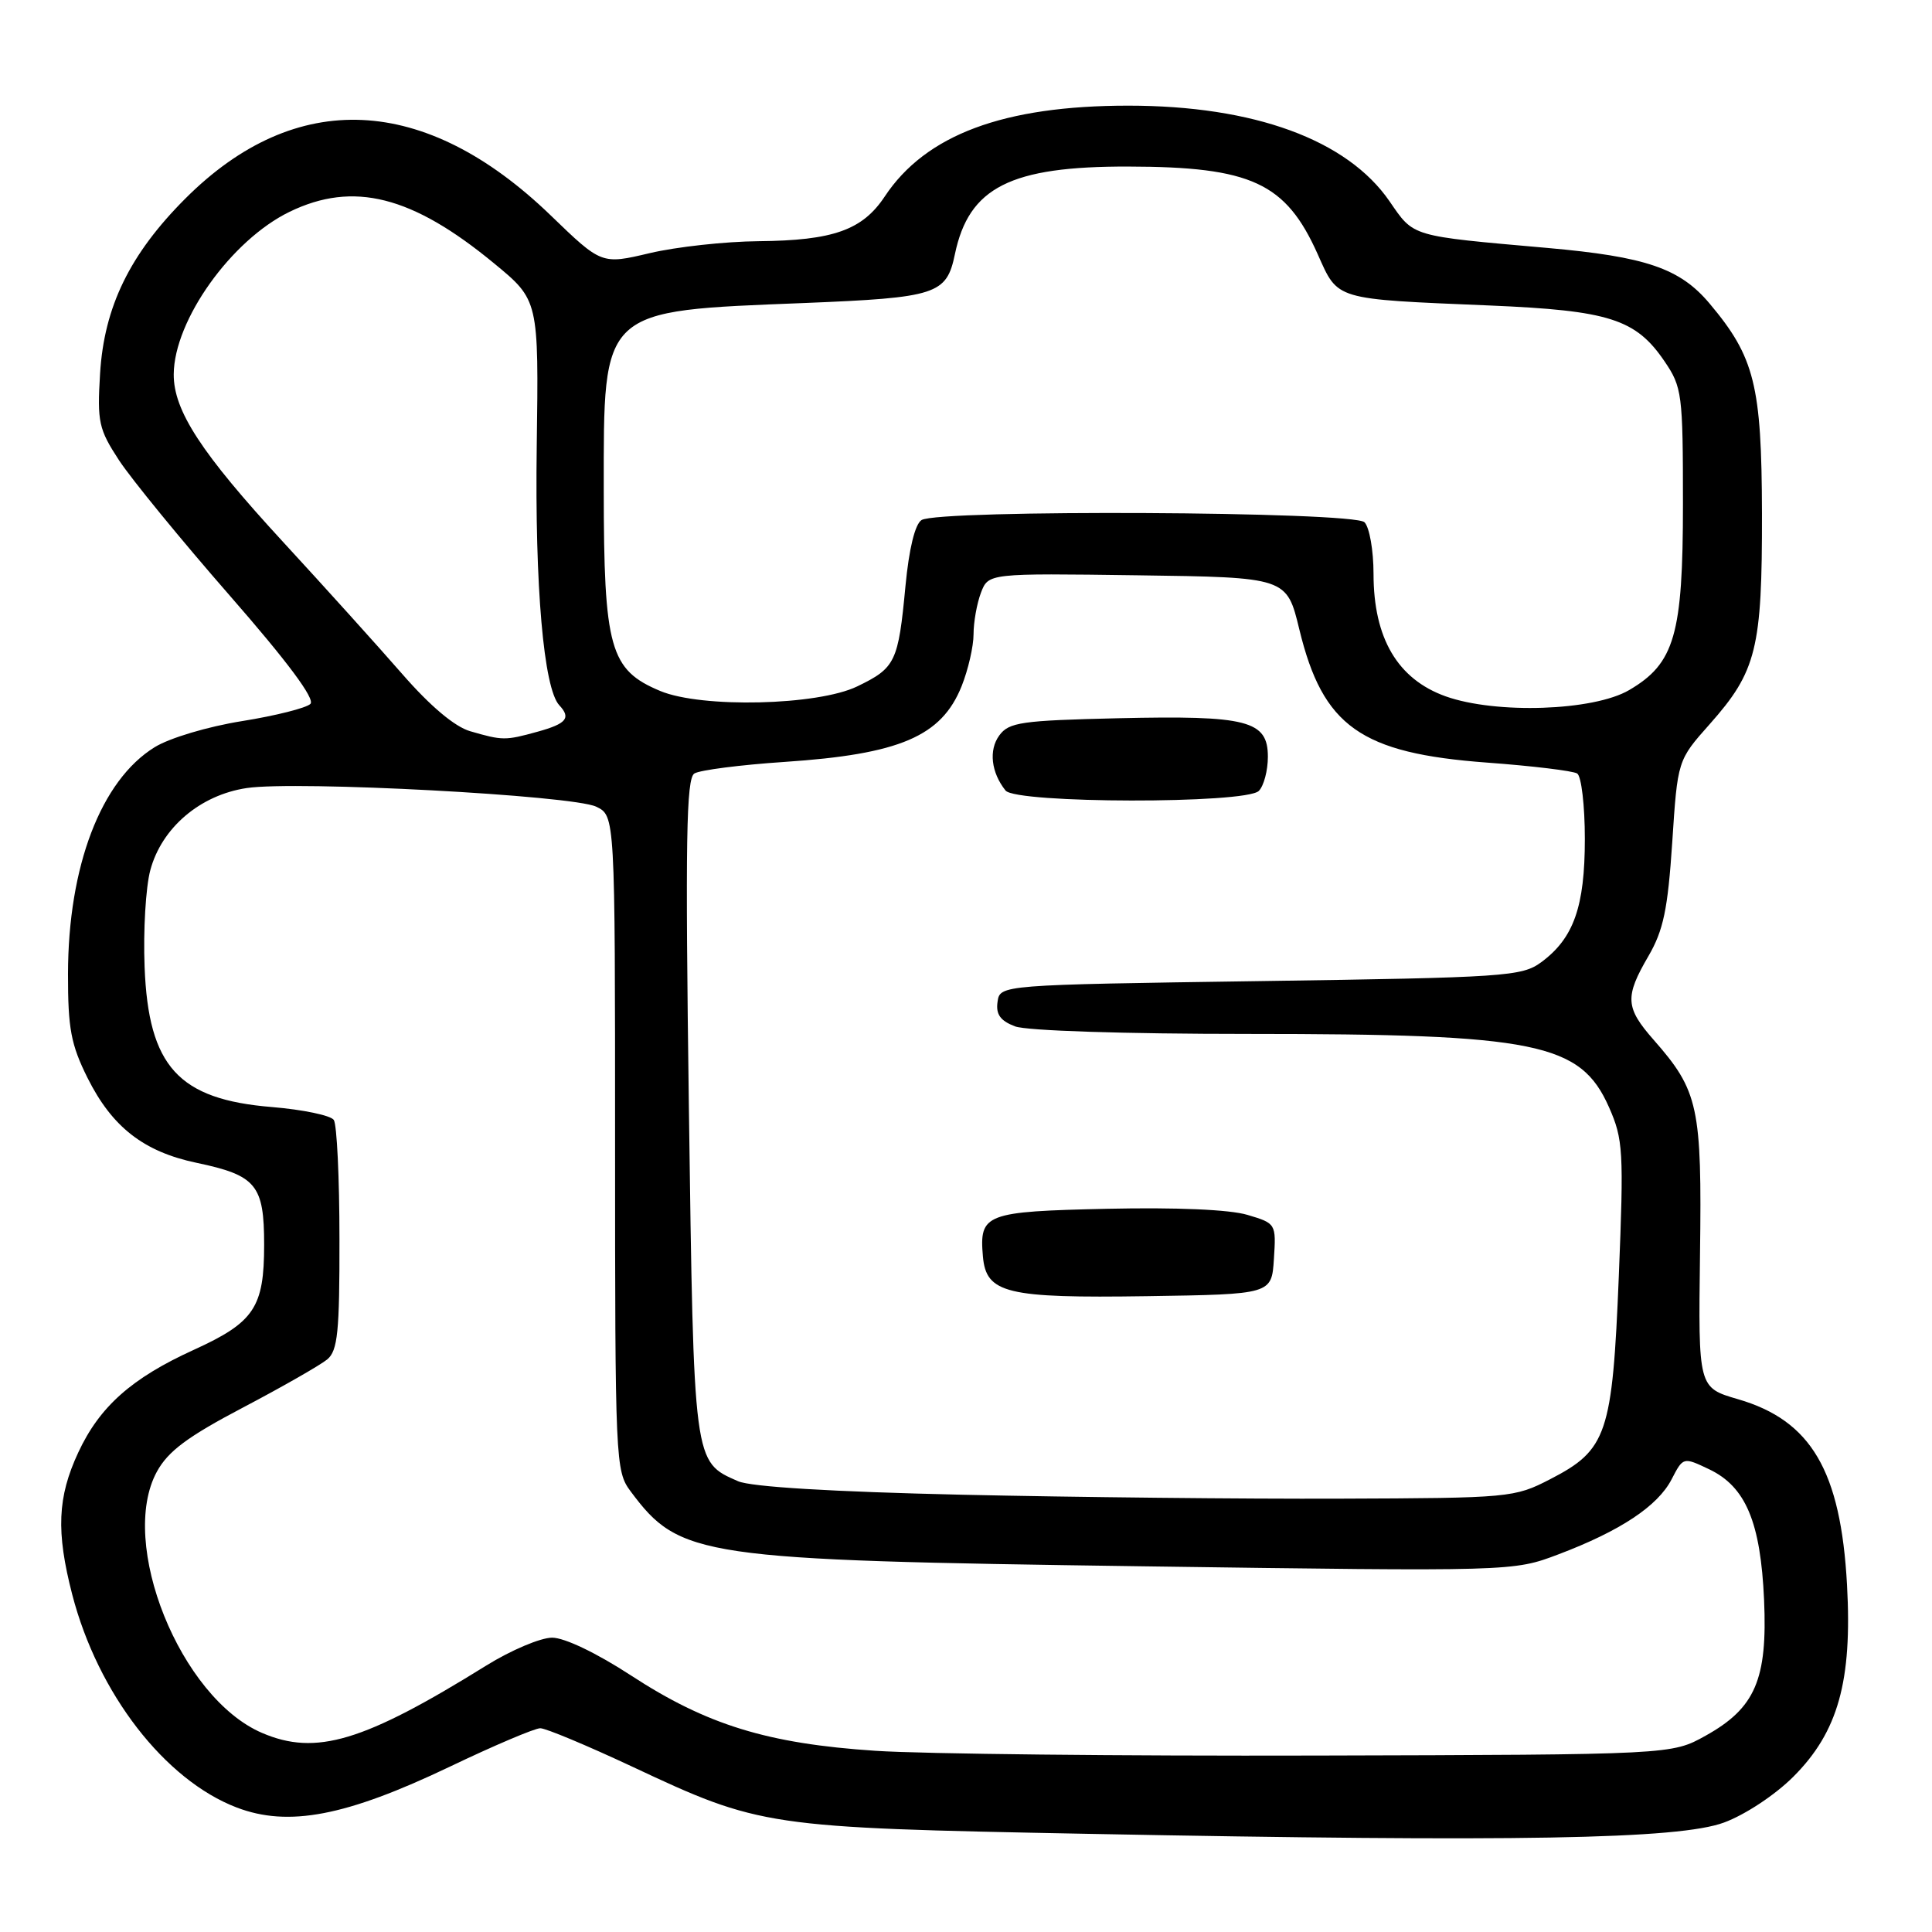 <?xml version="1.0" encoding="UTF-8" standalone="no"?>
<!DOCTYPE svg PUBLIC "-//W3C//DTD SVG 1.1//EN" "http://www.w3.org/Graphics/SVG/1.1/DTD/svg11.dtd" >
<svg xmlns="http://www.w3.org/2000/svg" xmlns:xlink="http://www.w3.org/1999/xlink" version="1.1" viewBox="0 0 256 256">
 <g >
 <path fill="currentColor"
d=" M 228.43 241.50 C 231.23 240.47 235.21 237.84 237.63 235.42 C 243.56 229.49 245.44 222.77 244.74 210.01 C 243.91 194.88 239.99 188.22 230.29 185.40 C 225.03 183.87 225.03 183.87 225.26 166.18 C 225.52 146.66 225.07 144.56 219.13 137.80 C 215.36 133.51 215.27 132.10 218.43 126.68 C 220.41 123.27 220.99 120.50 221.58 111.62 C 222.29 100.74 222.29 100.74 226.54 95.96 C 232.76 88.95 233.50 85.95 233.47 68.00 C 233.43 51.05 232.50 47.31 226.52 40.21 C 222.60 35.55 218.10 34.01 205.00 32.85 C 186.77 31.24 187.39 31.42 184.12 26.67 C 178.51 18.52 166.17 14.00 149.50 14.00 C 132.98 14.00 122.66 17.85 117.23 26.04 C 114.28 30.49 110.39 31.87 100.50 31.96 C 96.10 32.00 89.62 32.71 86.10 33.54 C 79.71 35.05 79.71 35.05 72.96 28.53 C 56.30 12.45 39.20 11.67 24.57 26.30 C 17.20 33.67 13.80 40.65 13.26 49.50 C 12.87 55.93 13.08 56.87 15.78 61.00 C 17.41 63.48 23.99 71.53 30.42 78.89 C 38.09 87.67 41.78 92.62 41.13 93.27 C 40.59 93.81 36.51 94.84 32.07 95.55 C 27.55 96.27 22.45 97.79 20.49 99.01 C 13.38 103.40 9.03 114.79 9.01 129.05 C 9.00 136.28 9.40 138.42 11.60 142.83 C 14.85 149.34 19.04 152.61 26.05 154.08 C 33.96 155.74 35.00 157.01 35.00 164.93 C 35.00 173.25 33.69 175.21 25.68 178.86 C 17.44 182.61 13.20 186.38 10.37 192.46 C 7.61 198.38 7.42 202.96 9.57 211.28 C 12.97 224.40 21.83 235.86 31.38 239.51 C 38.23 242.12 45.85 240.66 59.59 234.10 C 65.46 231.29 70.86 229.00 71.59 229.00 C 72.32 229.00 77.77 231.28 83.71 234.06 C 100.78 242.07 101.43 242.17 144.00 242.99 C 201.10 244.09 222.42 243.71 228.43 241.50 Z  M 116.00 231.99 C 101.69 231.04 93.65 228.56 83.60 222.00 C 79.06 219.04 74.81 217.00 73.16 217.00 C 71.63 217.00 67.71 218.66 64.44 220.69 C 48.17 230.80 41.87 232.69 34.72 229.62 C 23.88 224.97 15.63 204.45 20.79 195.00 C 22.27 192.29 24.86 190.36 32.21 186.50 C 37.44 183.75 42.45 180.88 43.36 180.13 C 44.75 178.97 45.00 176.49 44.98 164.13 C 44.98 156.08 44.64 149.01 44.23 148.40 C 43.83 147.80 40.14 147.03 36.04 146.69 C 23.64 145.68 19.67 141.32 19.16 128.13 C 18.97 123.33 19.31 117.55 19.92 115.29 C 21.43 109.68 26.52 105.34 32.70 104.42 C 39.27 103.43 75.89 105.39 79.00 106.89 C 81.50 108.09 81.50 108.09 81.50 151.47 C 81.50 193.72 81.55 194.92 83.56 197.61 C 90.08 206.35 92.56 206.72 151.17 207.54 C 200.50 208.23 200.50 208.23 206.50 205.96 C 214.71 202.85 219.65 199.57 221.49 196.03 C 223.03 193.05 223.03 193.05 226.48 194.69 C 231.32 197.00 233.29 201.69 233.75 212.00 C 234.21 222.54 232.58 226.33 226.00 229.99 C 221.50 232.50 221.50 232.50 174.50 232.62 C 148.65 232.69 122.33 232.41 116.00 231.99 Z  M 127.50 198.06 C 110.25 197.67 99.53 197.02 97.80 196.27 C 91.87 193.67 91.93 194.12 91.28 146.74 C 90.80 111.24 90.93 103.16 92.01 102.49 C 92.74 102.04 98.10 101.35 103.92 100.96 C 119.22 99.94 124.75 97.58 127.42 90.92 C 128.29 88.74 129.00 85.65 129.00 84.04 C 129.00 82.44 129.44 79.97 129.98 78.54 C 130.97 75.96 130.97 75.96 150.73 76.23 C 170.50 76.50 170.50 76.50 172.17 83.41 C 175.29 96.26 180.29 99.81 197.06 101.05 C 203.05 101.49 208.41 102.14 208.98 102.49 C 209.54 102.83 210.00 106.74 210.00 111.16 C 210.00 120.15 208.52 124.33 204.22 127.50 C 201.66 129.38 199.50 129.53 167.00 130.00 C 132.50 130.50 132.50 130.50 132.18 132.75 C 131.94 134.41 132.55 135.26 134.50 136.00 C 136.03 136.58 148.94 137.00 165.38 137.00 C 203.61 137.00 209.42 138.18 213.20 146.71 C 215.08 150.97 215.17 152.50 214.50 169.12 C 213.65 190.03 212.94 192.12 205.41 196.00 C 200.67 198.45 200.06 198.50 177.53 198.58 C 164.86 198.63 142.35 198.39 127.50 198.06 Z  M 168.80 166.81 C 169.10 162.15 169.07 162.10 165.30 160.98 C 162.95 160.27 155.84 159.97 146.71 160.17 C 130.53 160.53 129.75 160.83 130.24 166.48 C 130.67 171.38 133.33 172.03 152.00 171.75 C 168.50 171.50 168.50 171.50 168.80 166.81 Z  M 166.80 104.80 C 167.46 104.14 168.00 102.10 168.00 100.28 C 168.00 95.47 165.30 94.78 148.17 95.17 C 135.34 95.47 133.69 95.70 132.41 97.45 C 130.99 99.39 131.33 102.36 133.24 104.75 C 134.63 106.48 165.07 106.53 166.80 104.80 Z  M 62.30 96.89 C 60.26 96.30 57.01 93.57 53.30 89.31 C 50.11 85.65 43.00 77.77 37.50 71.80 C 26.65 60.02 22.99 54.40 23.02 49.59 C 23.07 42.43 30.66 31.80 38.38 28.06 C 46.82 23.97 54.60 25.93 65.46 34.89 C 71.39 39.77 71.39 39.77 71.12 59.13 C 70.86 77.69 72.04 91.23 74.11 93.45 C 75.69 95.14 75.07 95.89 71.25 96.95 C 66.94 98.14 66.61 98.14 62.30 96.89 Z  M 191.56 92.27 C 185.19 89.99 182.00 84.57 182.00 76.04 C 182.00 72.94 181.46 69.86 180.80 69.20 C 179.36 67.76 124.35 67.49 122.11 68.91 C 121.24 69.46 120.45 72.72 119.98 77.64 C 119.03 87.73 118.66 88.50 113.59 90.95 C 108.35 93.49 92.97 93.85 87.49 91.56 C 80.81 88.77 80.01 85.92 80.00 64.90 C 80.00 40.75 79.48 41.23 106.60 40.15 C 124.13 39.44 125.42 39.02 126.53 33.68 C 128.38 24.82 133.88 22.03 149.50 22.07 C 165.81 22.10 170.37 24.21 174.61 33.70 C 177.34 39.81 176.67 39.61 197.42 40.48 C 213.23 41.15 216.75 42.27 220.56 47.88 C 222.88 51.29 223.00 52.19 223.00 66.77 C 223.00 84.12 221.90 87.91 215.87 91.44 C 211.14 94.21 198.22 94.64 191.56 92.27 Z "/>
</g>
</svg>